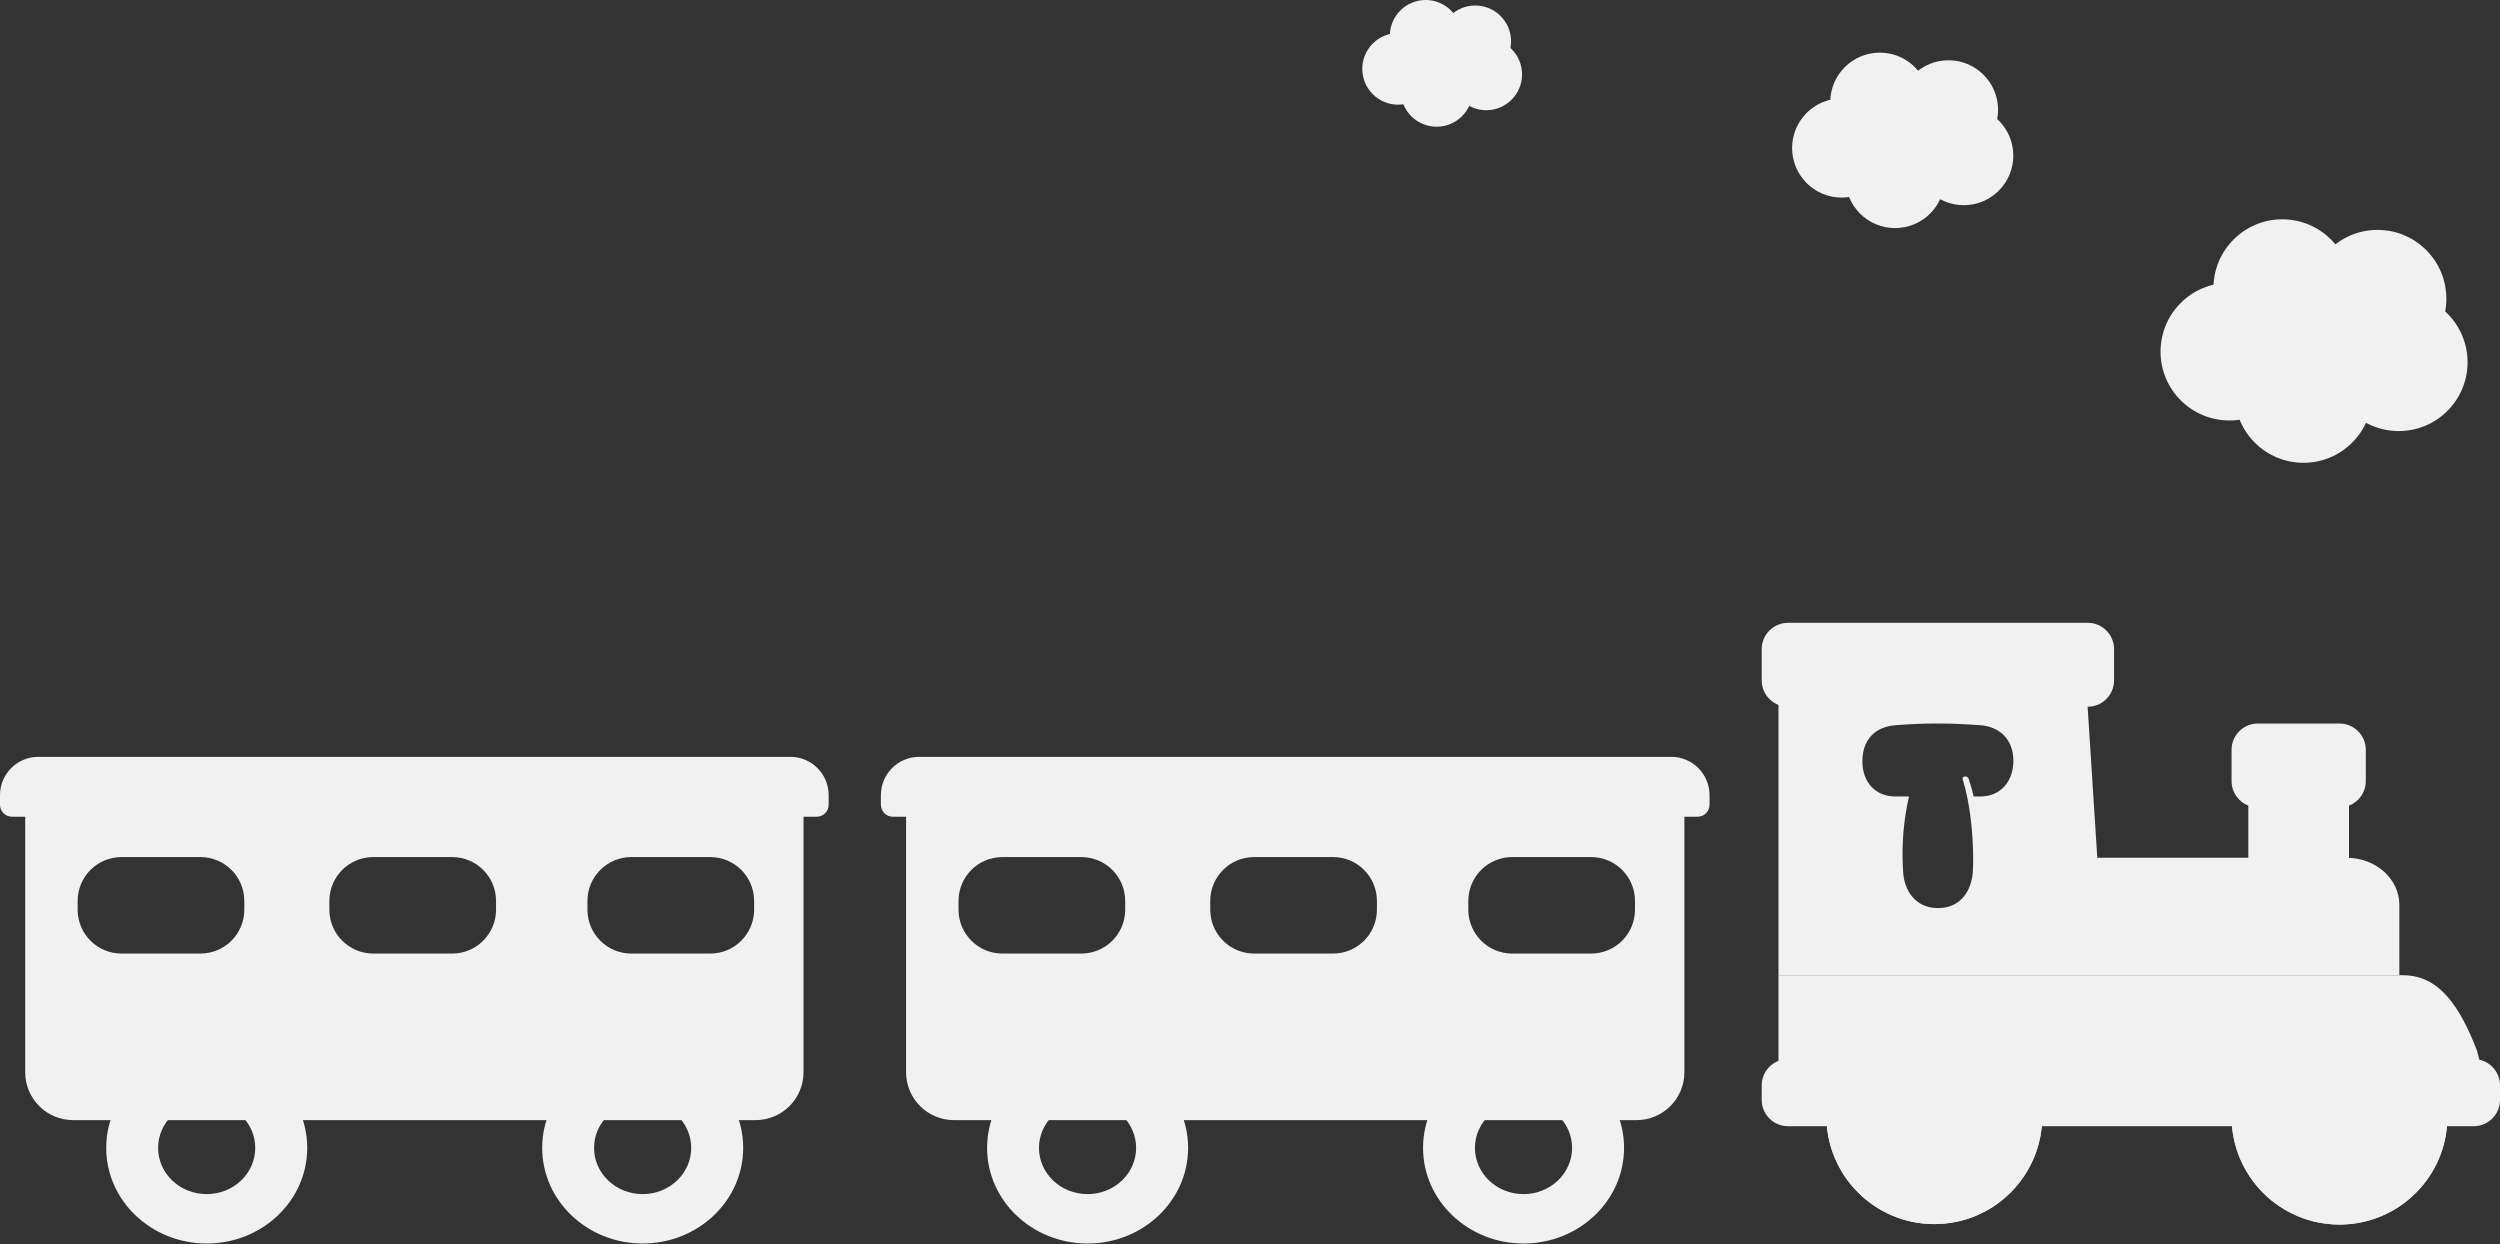 <svg width="211" height="105" viewBox="0 0 211 105" fill="none" xmlns="http://www.w3.org/2000/svg">
<rect x="0" y="0" width="211" height="105" fill="#333333" stroke="none"/>
<path d="M198.432 24.318C198.432 27.525 195.832 30.126 192.624 30.126C189.417 30.126 186.816 27.525 186.816 24.318C186.816 21.11 189.417 18.51 192.624 18.51C195.832 18.51 198.432 21.11 198.432 24.318Z" fill="#F1F1F1"/>
<path d="M193.965 29.679C193.965 32.887 191.365 35.487 188.158 35.487C184.95 35.487 182.35 32.887 182.35 29.679C182.35 26.471 184.95 23.871 188.158 23.871C191.365 23.871 193.965 26.471 193.965 29.679Z" fill="#F1F1F1"/>
<path d="M200.221 33.253C200.221 36.461 197.621 39.061 194.413 39.061C191.206 39.061 188.605 36.461 188.605 33.253C188.605 30.046 191.206 27.445 194.413 27.445C197.621 27.445 200.221 30.046 200.221 33.253Z" fill="#F1F1F1"/>
<path d="M208.262 30.573C208.262 33.781 205.662 36.382 202.454 36.382C199.247 36.382 196.646 33.781 196.646 30.573C196.646 27.366 199.247 24.766 202.454 24.766C205.662 24.766 208.262 27.366 208.262 30.573Z" fill="#F1F1F1"/>
<path d="M206.473 25.212C206.473 28.42 203.873 31.02 200.665 31.02C197.458 31.02 194.857 28.42 194.857 25.212C194.857 22.005 197.458 19.404 200.665 19.404C203.873 19.404 206.473 22.005 206.473 25.212Z" fill="#F1F1F1"/>
<path d="M162.842 8.628C162.842 10.939 160.968 12.812 158.657 12.812C156.346 12.812 154.473 10.939 154.473 8.628C154.473 6.317 156.346 4.443 158.657 4.443C160.968 4.443 162.842 6.317 162.842 8.628Z" fill="#F1F1F1"/>
<path d="M159.623 12.491C159.623 14.802 157.75 16.676 155.438 16.676C153.127 16.676 151.254 14.802 151.254 12.491C151.254 10.18 153.127 8.307 155.438 8.307C157.75 8.307 159.623 10.18 159.623 12.491Z" fill="#F1F1F1"/>
<path d="M164.131 15.066C164.131 17.377 162.257 19.25 159.946 19.25C157.635 19.25 155.762 17.377 155.762 15.066C155.762 12.754 157.635 10.881 159.946 10.881C162.257 10.881 164.131 12.754 164.131 15.066Z" fill="#F1F1F1"/>
<path d="M169.924 13.134C169.924 15.445 168.05 17.318 165.739 17.318C163.428 17.318 161.555 15.445 161.555 13.134C161.555 10.823 163.428 8.949 165.739 8.949C168.05 8.949 169.924 10.823 169.924 13.134Z" fill="#F1F1F1"/>
<path d="M168.637 9.271C168.637 11.582 166.763 13.455 164.452 13.455C162.141 13.455 160.268 11.582 160.268 9.271C160.268 6.959 162.141 5.086 164.452 5.086C166.763 5.086 168.637 6.959 168.637 9.271Z" fill="#F1F1F1"/>
<path d="M123.349 3.023C123.349 4.692 121.995 6.046 120.326 6.046C118.656 6.046 117.303 4.692 117.303 3.023C117.303 1.353 118.656 0 120.326 0C121.995 0 123.349 1.353 123.349 3.023Z" fill="#F1F1F1"/>
<path d="M121.022 5.812C121.022 7.482 119.669 8.835 118 8.835C116.33 8.835 114.977 7.482 114.977 5.812C114.977 4.142 116.33 2.789 118 2.789C119.669 2.789 121.022 4.142 121.022 5.812Z" fill="#F1F1F1"/>
<path d="M124.276 7.673C124.276 9.343 122.923 10.696 121.253 10.696C119.584 10.696 118.23 9.343 118.23 7.673C118.23 6.004 119.584 4.65 121.253 4.65C122.923 4.65 124.276 6.004 124.276 7.673Z" fill="#F1F1F1"/>
<path d="M128.462 6.279C128.462 7.948 127.108 9.302 125.439 9.302C123.769 9.302 122.416 7.948 122.416 6.279C122.416 4.609 123.769 3.256 125.439 3.256C127.108 3.256 128.462 4.609 128.462 6.279Z" fill="#F1F1F1"/>
<path d="M127.534 3.488C127.534 5.157 126.181 6.511 124.511 6.511C122.842 6.511 121.488 5.157 121.488 3.488C121.488 1.818 122.842 0.465 124.511 0.465C126.181 0.465 127.534 1.818 127.534 3.488Z" fill="#F1F1F1"/>
<path d="M189.758 66.728H198.255V73.809H189.758V66.728Z" fill="#F1F1F1"/>
<path d="M148.688 54.788C148.688 53.561 149.682 52.566 150.909 52.566H176.206C177.433 52.566 178.427 53.561 178.427 54.788V57.426C178.427 58.653 177.433 59.647 176.206 59.647H150.909C149.682 59.647 148.688 58.653 148.688 57.426V54.788Z" fill="#F1F1F1"/>
<path d="M188.344 63.285C188.344 62.059 189.338 61.065 190.565 61.065H197.452C198.679 61.065 199.673 62.059 199.673 63.285V65.924C199.673 67.151 198.679 68.145 197.452 68.145H190.565C189.338 68.145 188.344 67.151 188.344 65.924V63.285Z" fill="#F1F1F1"/>
<path d="M150.104 82.309H202.802C205.898 82.309 207.618 84.966 209.063 88.682L209.585 90.806H150.104V82.309Z" fill="#F1F1F1"/>
<path d="M148.688 91.608C148.688 90.381 149.682 89.387 150.909 89.387H208.78C210.007 89.387 211.001 90.381 211.001 91.608V92.831C211.001 94.057 210.007 95.052 208.78 95.052H150.909C149.682 95.052 148.688 94.057 148.688 92.831V91.608Z" fill="#F1F1F1"/>
<path d="M172.366 94.205C172.366 99.235 168.288 103.313 163.258 103.313C158.228 103.313 154.15 99.235 154.15 94.205C154.15 89.175 158.228 85.098 163.258 85.098C168.288 85.098 172.366 89.175 172.366 94.205Z" fill="#F1F1F1"/>
<path fill-rule="evenodd" clip-rule="evenodd" d="M163.258 101.491C167.282 101.491 170.544 98.229 170.544 94.205C170.544 90.181 167.282 86.919 163.258 86.919C159.234 86.919 155.972 90.181 155.972 94.205C155.972 98.229 159.234 101.491 163.258 101.491ZM163.258 103.313C168.288 103.313 172.366 99.235 172.366 94.205C172.366 89.175 168.288 85.098 163.258 85.098C158.228 85.098 154.15 89.175 154.15 94.205C154.15 99.235 158.228 103.313 163.258 103.313Z" fill="#F1F1F1"/>
<path d="M165.987 93.55C165.987 95.059 164.764 96.282 163.255 96.282C161.747 96.282 160.523 95.059 160.523 93.55C160.523 92.041 161.747 90.818 163.255 90.818C164.764 90.818 165.987 92.041 165.987 93.55Z" fill="#F1F1F1"/>
<path fill-rule="evenodd" clip-rule="evenodd" d="M163.255 94.916C164.01 94.916 164.621 94.305 164.621 93.55C164.621 92.796 164.01 92.184 163.255 92.184C162.501 92.184 161.889 92.796 161.889 93.55C161.889 94.305 162.501 94.916 163.255 94.916ZM163.255 96.282C164.764 96.282 165.987 95.059 165.987 93.55C165.987 92.041 164.764 90.818 163.255 90.818C161.747 90.818 160.523 92.041 160.523 93.55C160.523 95.059 161.747 96.282 163.255 96.282Z" fill="#F1F1F1"/>
<path d="M206.561 94.244C206.561 99.274 202.483 103.352 197.453 103.352C192.423 103.352 188.346 99.274 188.346 94.244C188.346 89.214 192.423 85.137 197.453 85.137C202.483 85.137 206.561 89.214 206.561 94.244Z" fill="#F1F1F1"/>
<path fill-rule="evenodd" clip-rule="evenodd" d="M197.453 101.53C201.477 101.53 204.739 98.268 204.739 94.244C204.739 90.22 201.477 86.958 197.453 86.958C193.429 86.958 190.167 90.22 190.167 94.244C190.167 98.268 193.429 101.53 197.453 101.53ZM197.453 103.352C202.483 103.352 206.561 99.274 206.561 94.244C206.561 89.214 202.483 85.137 197.453 85.137C192.423 85.137 188.346 89.214 188.346 94.244C188.346 99.274 192.423 103.352 197.453 103.352Z" fill="#F1F1F1"/>
<path d="M200.183 94.248C200.183 95.756 198.959 96.98 197.451 96.98C195.942 96.98 194.719 95.756 194.719 94.248C194.719 92.739 195.942 91.516 197.451 91.516C198.959 91.516 200.183 92.739 200.183 94.248Z" fill="#F1F1F1"/>
<path fill-rule="evenodd" clip-rule="evenodd" d="M197.451 95.614C198.205 95.614 198.817 95.002 198.817 94.248C198.817 93.493 198.205 92.882 197.451 92.882C196.696 92.882 196.085 93.493 196.085 94.248C196.085 95.002 196.696 95.614 197.451 95.614ZM197.451 96.98C198.959 96.98 200.183 95.756 200.183 94.248C200.183 92.739 198.959 91.516 197.451 91.516C195.942 91.516 194.719 92.739 194.719 94.248C194.719 95.756 195.942 96.98 197.451 96.98Z" fill="#F1F1F1"/>
<path fill-rule="evenodd" clip-rule="evenodd" d="M150.104 56.812H176.014L177.011 72.391H166.536C166.529 70.375 166.274 67.755 165.647 65.764C165.559 65.528 166.031 65.4 166.154 65.728C166.294 66.165 166.469 66.73 166.573 67.222H167.15C168.811 67.222 169.93 65.983 169.93 64.216C169.93 62.449 168.811 61.337 167.15 61.209C165.857 61.118 164.72 61.064 163.601 61.064C162.465 61.064 161.311 61.1 159.965 61.209C158.286 61.337 157.185 62.412 157.185 64.252C157.185 66.02 158.286 67.222 159.965 67.222H161.118C160.714 68.994 160.554 70.72 160.577 72.391H150.104V56.812ZM160.577 72.395H150.104V82.308H202.504V76.36C202.504 74.17 200.507 72.395 198.044 72.395H166.536C166.537 72.85 166.526 73.275 166.503 73.654C166.364 75.166 165.507 76.642 163.566 76.642C161.66 76.642 160.734 75.166 160.629 73.654C160.601 73.238 160.583 72.818 160.577 72.395Z" fill="#F1F1F1"/>
<path d="M0 67.111C0 65.325 1.448 63.877 3.234 63.877H66.705C68.492 63.877 69.939 65.325 69.939 67.111V67.921C69.939 68.479 69.487 68.931 68.929 68.931H1.011C0.453 68.931 0 68.479 0 67.921V67.111Z" fill="#F1F1F1"/>
<path fill-rule="evenodd" clip-rule="evenodd" d="M54.242 104.952C58.928 104.952 62.725 101.338 62.725 96.88C62.725 92.422 58.928 88.809 54.242 88.809C49.558 88.809 45.76 92.422 45.76 96.88C45.76 101.338 49.558 104.952 54.242 104.952ZM54.238 100.783C56.503 100.783 58.338 99.036 58.338 96.882C58.338 94.727 56.503 92.98 54.238 92.98C51.974 92.98 50.138 94.727 50.138 96.882C50.138 99.036 51.974 100.783 54.238 100.783Z" fill="#F1F1F1"/>
<path fill-rule="evenodd" clip-rule="evenodd" d="M17.448 104.952C22.133 104.952 25.93 101.338 25.93 96.88C25.93 92.422 22.133 88.809 17.448 88.809C12.763 88.809 8.965 92.422 8.965 96.88C8.965 101.338 12.763 104.952 17.448 104.952ZM17.443 100.783C19.708 100.783 21.543 99.036 21.543 96.882C21.543 94.727 19.708 92.98 17.443 92.98C15.179 92.98 13.343 94.727 13.343 96.882C13.343 99.036 15.179 100.783 17.443 100.783Z" fill="#F1F1F1"/>
<path fill-rule="evenodd" clip-rule="evenodd" d="M4.148 66.908C3.032 66.908 2.127 67.813 2.127 68.93V90.496C2.127 92.728 3.937 94.538 6.17 94.538H63.774C66.007 94.538 67.817 92.728 67.817 90.496V68.93C67.817 67.813 66.912 66.908 65.796 66.908H4.148ZM10.255 72.337C8.21 72.337 6.553 73.994 6.553 76.038V76.779C6.553 78.823 8.21 80.48 10.255 80.48H16.918C18.962 80.48 20.62 78.823 20.62 76.779V76.038C20.62 73.994 18.962 72.337 16.918 72.337H10.255ZM27.799 76.038C27.799 73.994 29.456 72.337 31.501 72.337H38.164C40.209 72.337 41.866 73.994 41.866 76.038V76.779C41.866 78.823 40.209 80.48 38.164 80.48H31.501C29.456 80.48 27.799 78.823 27.799 76.779V76.038ZM53.282 72.337C51.238 72.337 49.58 73.994 49.58 76.038V76.779C49.58 78.823 51.238 80.48 53.282 80.48H59.945C61.99 80.48 63.647 78.823 63.647 76.779V76.038C63.647 73.994 61.99 72.337 59.945 72.337H53.282Z" fill="#F1F1F1"/>
<path d="M74.346 67.111C74.346 65.325 75.794 63.877 77.58 63.877H141.051C142.837 63.877 144.285 65.325 144.285 67.111V67.921C144.285 68.479 143.833 68.931 143.275 68.931H75.356C74.798 68.931 74.346 68.479 74.346 67.921V67.111Z" fill="#F1F1F1"/>
<path fill-rule="evenodd" clip-rule="evenodd" d="M128.588 104.952C133.273 104.952 137.071 101.338 137.071 96.88C137.071 92.422 133.273 88.809 128.588 88.809C123.903 88.809 120.105 92.422 120.105 96.88C120.105 101.338 123.903 104.952 128.588 104.952ZM128.584 100.783C130.848 100.783 132.684 99.036 132.684 96.882C132.684 94.727 130.848 92.98 128.584 92.98C126.32 92.98 124.484 94.727 124.484 96.882C124.484 99.036 126.32 100.783 128.584 100.783Z" fill="#F1F1F1"/>
<path fill-rule="evenodd" clip-rule="evenodd" d="M91.793 104.952C96.478 104.952 100.276 101.338 100.276 96.88C100.276 92.422 96.478 88.809 91.793 88.809C87.108 88.809 83.311 92.422 83.311 96.88C83.311 101.338 87.108 104.952 91.793 104.952ZM91.789 100.783C94.053 100.783 95.889 99.036 95.889 96.882C95.889 94.727 94.053 92.98 91.789 92.98C89.525 92.98 87.689 94.727 87.689 96.882C87.689 99.036 89.525 100.783 91.789 100.783Z" fill="#F1F1F1"/>
<path fill-rule="evenodd" clip-rule="evenodd" d="M78.494 66.908C77.378 66.908 76.473 67.813 76.473 68.93V90.496C76.473 92.728 78.283 94.538 80.515 94.538H138.12C140.353 94.538 142.163 92.728 142.163 90.496V68.93C142.163 67.813 141.258 66.908 140.141 66.908H78.494ZM84.601 72.337C82.556 72.337 80.899 73.994 80.899 76.038V76.779C80.899 78.823 82.556 80.48 84.601 80.48H91.264C93.308 80.48 94.966 78.823 94.966 76.779V76.038C94.966 73.994 93.308 72.337 91.264 72.337H84.601ZM102.145 76.038C102.145 73.994 103.802 72.337 105.847 72.337H112.51C114.554 72.337 116.212 73.994 116.212 76.038V76.779C116.212 78.823 114.554 80.48 112.51 80.48H105.847C103.802 80.48 102.145 78.823 102.145 76.779V76.038ZM127.628 72.337C125.583 72.337 123.926 73.994 123.926 76.038V76.779C123.926 78.823 125.583 80.48 127.628 80.48H134.291C136.335 80.48 137.993 78.823 137.993 76.779V76.038C137.993 73.994 136.335 72.337 134.291 72.337H127.628Z" fill="#F1F1F1"/>
</svg>
